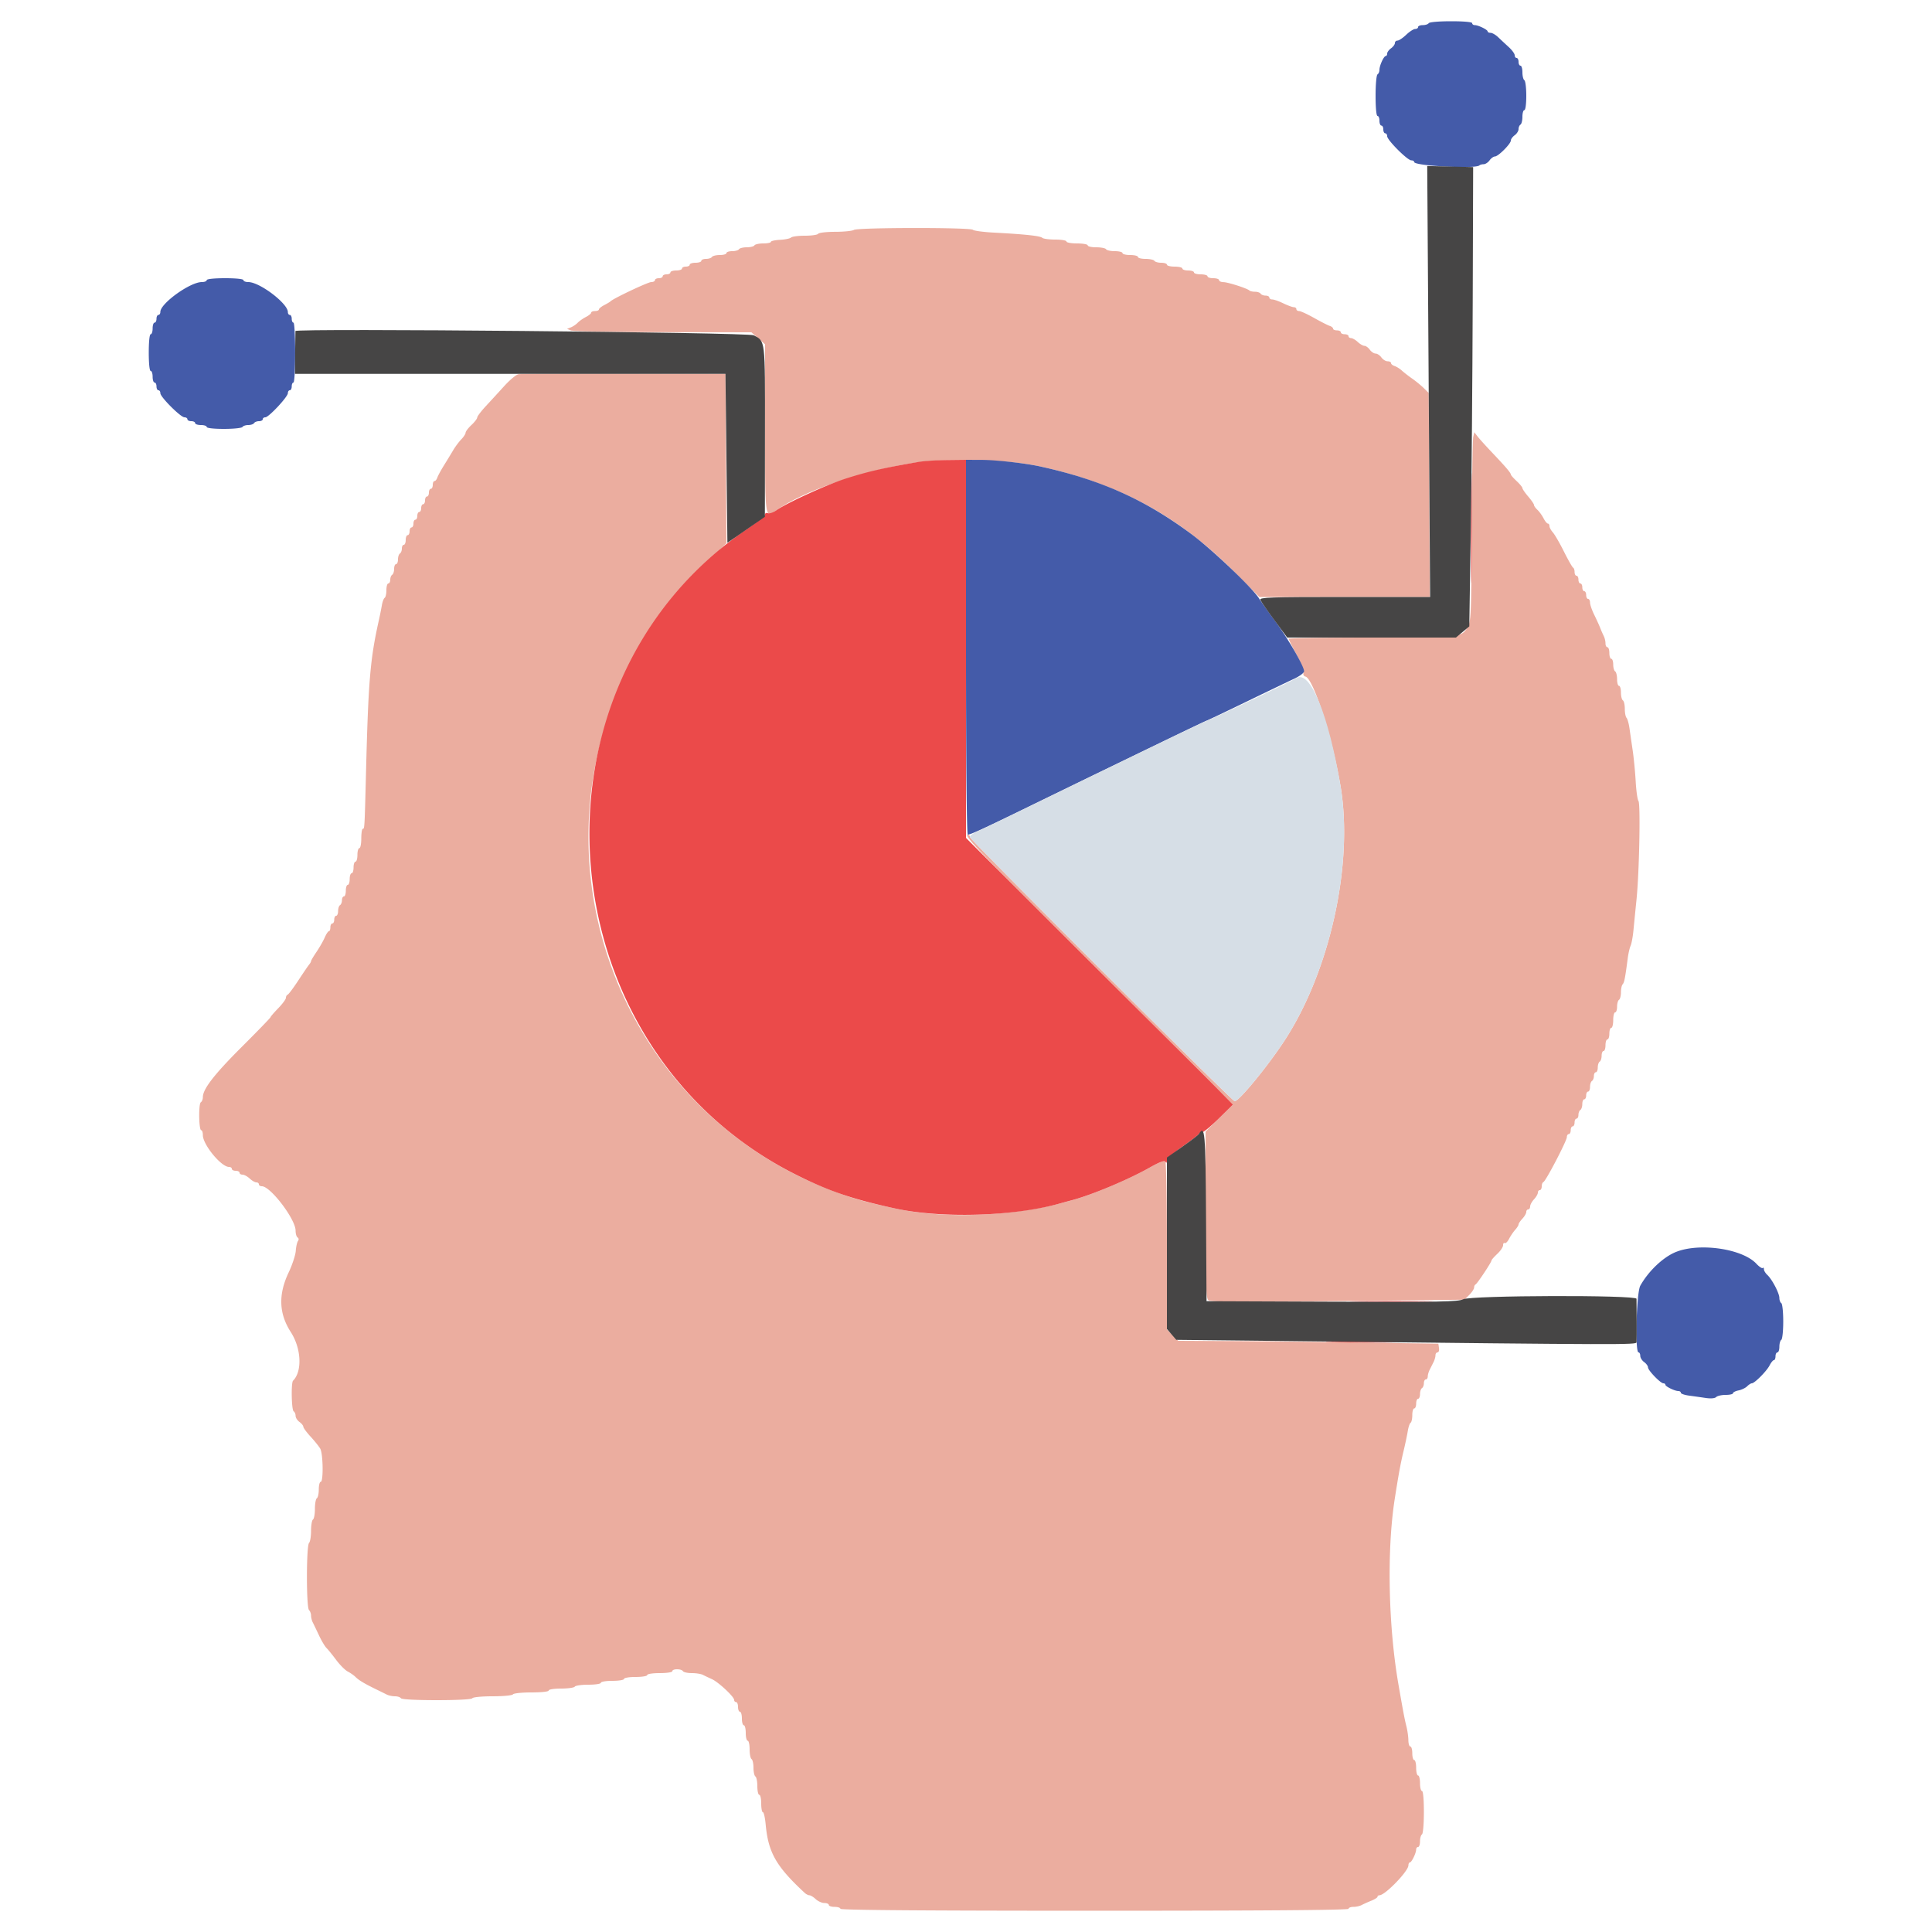 <svg xmlns="http://www.w3.org/2000/svg" width="400" height="400">
    <g fill-rule="evenodd">
        <path fill="#ebad9f"
            d="M176.8 47.6c-.33.213-2.074.391-3.876.394-1.802.003-3.388.186-3.524.406-.136.22-1.371.4-2.744.4-1.373 0-2.667.17-2.876.378-.209.207-1.235.421-2.28.474-1.045.054-1.9.244-1.9.423s-.709.325-1.576.325c-.867 0-1.688.18-1.824.4-.136.22-.856.4-1.6.4-.744 0-1.464.18-1.6.4-.136.22-.777.4-1.424.4-.647 0-1.176.18-1.176.4 0 .22-.619.4-1.376.4-.757 0-1.488.18-1.624.4-.136.22-.687.4-1.224.4-.537 0-.976.18-.976.4 0 .22-.54.4-1.2.4-.66 0-1.2.18-1.2.4 0 .22-.36.4-.8.4-.44 0-.8.18-.8.4 0 .22-.54.4-1.2.4-.66 0-1.2.18-1.2.4 0 .22-.36.4-.8.4-.44 0-.8.18-.8.4 0 .22-.36.4-.8.4-.44 0-.8.18-.8.4 0 .22-.349.4-.776.4-.677 0-7.887 3.413-8.424 3.987-.11.118-.695.469-1.3.781-.605.312-1.1.717-1.1.9 0 .182-.36.332-.8.332-.44 0-.8.15-.8.332 0 .183-.495.587-1.1.898-.605.31-1.37.848-1.7 1.195-.33.347-.96.772-1.4.946l-.8.315.8.329c.44.181 9.029.341 19.086.357l18.286.028 1.414 1.241 1.414 1.242v17.371c0 19.028-.046 18.688 2.292 17.023 5.686-4.049 17.78-8.195 28.873-9.899 6.545-1.005 19.266-.626 25.635.764 16.638 3.63 28.895 10.308 40.668 22.158l4.869 4.9h35.283l-.11-21.118-.11-21.119-1-.99c-.55-.545-1.63-1.432-2.4-1.971-.77-.539-1.747-1.298-2.171-1.687-.423-.388-1.098-.81-1.5-.937-.401-.128-.729-.4-.729-.605 0-.205-.32-.373-.712-.373-.391 0-.971-.36-1.288-.8-.317-.44-.857-.8-1.2-.8-.343 0-.883-.36-1.2-.8-.317-.44-.814-.8-1.105-.8-.291 0-.915-.36-1.387-.8-.472-.44-1.095-.8-1.383-.8-.289 0-.525-.18-.525-.4 0-.22-.36-.4-.8-.4-.44 0-.8-.18-.8-.4 0-.22-.36-.4-.8-.4-.44 0-.8-.159-.8-.353 0-.195-.315-.454-.7-.577-.385-.122-1.839-.863-3.232-1.646-1.393-.783-2.788-1.424-3.1-1.424-.312 0-.568-.18-.568-.4 0-.22-.236-.4-.525-.4-.289 0-1.27-.36-2.181-.8-.91-.44-1.934-.8-2.275-.8-.34 0-.619-.18-.619-.4 0-.22-.349-.4-.776-.4-.427 0-.888-.18-1.024-.4-.136-.22-.657-.4-1.157-.4s-1.026-.116-1.168-.259c-.434-.434-4.417-1.714-5.375-1.728-.495-.007-.9-.193-.9-.413 0-.22-.54-.4-1.2-.4-.66 0-1.2-.18-1.2-.4 0-.22-.63-.4-1.4-.4-.77 0-1.4-.18-1.4-.4 0-.22-.54-.4-1.2-.4-.66 0-1.2-.18-1.2-.4 0-.22-.72-.4-1.6-.4-.88 0-1.6-.18-1.6-.4 0-.22-.529-.4-1.176-.4-.647 0-1.288-.18-1.424-.4-.136-.22-.957-.4-1.824-.4-.867 0-1.576-.18-1.576-.4 0-.22-.72-.4-1.6-.4-.88 0-1.6-.18-1.6-.4 0-.22-.709-.4-1.576-.4-.867 0-1.688-.18-1.824-.4-.136-.22-1.047-.4-2.024-.4-.977 0-1.776-.18-1.776-.4 0-.22-.99-.4-2.2-.4-1.21 0-2.2-.18-2.2-.4 0-.221-1.04-.4-2.32-.4-1.276 0-2.491-.165-2.7-.368-.407-.394-3.56-.732-9.98-1.072-2.2-.116-4.171-.38-4.38-.586-.513-.505-23.836-.481-24.62.026m-69.464 29.876c-.475.093-1.795 1.195-2.932 2.447a657.9 657.9 0 0 1-3.837 4.183c-.972 1.049-1.767 2.101-1.767 2.34 0 .238-.54.937-1.2 1.554-.66.617-1.2 1.327-1.2 1.579 0 .251-.405.876-.9 1.389-.495.512-1.258 1.539-1.695 2.282-.438.742-1.301 2.16-1.918 3.15-.617.99-1.225 2.115-1.351 2.5-.126.385-.388.7-.583.7-.194 0-.353.36-.353.8 0 .44-.18.8-.4.8-.22 0-.4.36-.4.8 0 .44-.18.8-.4.8-.22 0-.4.36-.4.8 0 .44-.18.8-.4.8-.22 0-.4.36-.4.8 0 .44-.18.8-.4.8-.22 0-.4.36-.4.8 0 .44-.18.8-.4.8-.22 0-.4.36-.4.8 0 .44-.18.8-.4.8-.22 0-.4.36-.4.8 0 .44-.18.8-.4.8-.22 0-.4.45-.4 1s-.18 1-.4 1c-.22 0-.4.349-.4.776 0 .427-.18.888-.4 1.024-.22.136-.4.687-.4 1.224 0 .537-.18.976-.4.976-.22 0-.4.439-.4.976 0 .537-.18 1.088-.4 1.224-.22.136-.4.597-.4 1.024 0 .427-.18.776-.4.776-.22 0-.4.619-.4 1.376 0 .757-.16 1.476-.356 1.597-.195.121-.456.806-.578 1.523a82.335 82.335 0 0 1-.668 3.304c-1.759 7.89-2.141 12.443-2.616 31.2-.299 11.788-.3 11.8-.67 11.8-.171 0-.312.9-.312 2s-.18 2-.4 2c-.22 0-.4.63-.4 1.4 0 .77-.18 1.4-.4 1.4-.22 0-.4.54-.4 1.2 0 .66-.18 1.2-.4 1.2-.22 0-.4.54-.4 1.2 0 .66-.18 1.2-.4 1.2-.22 0-.4.54-.4 1.2 0 .66-.18 1.2-.4 1.2-.22 0-.4.349-.4.776 0 .427-.18.888-.4 1.024-.22.136-.4.687-.4 1.224 0 .537-.18.976-.4.976-.22 0-.4.36-.4.8 0 .44-.18.8-.4.8-.22 0-.4.36-.4.8 0 .44-.136.8-.302.8-.167 0-.556.585-.866 1.3-.309.715-1.073 2.052-1.697 2.972-.624.92-1.135 1.782-1.135 1.917s-.182.462-.405.728c-.222.266-1.23 1.743-2.24 3.283-1.009 1.54-1.997 2.86-2.195 2.933-.198.074-.36.367-.36.652 0 .285-.72 1.26-1.6 2.167-.88.907-1.6 1.743-1.6 1.858 0 .115-2.658 2.86-5.906 6.1-5.72 5.705-8.094 8.766-8.094 10.438 0 .442-.189.922-.42 1.064-.498.308-.421 5.788.081 5.788.186 0 .339.459.339 1.02 0 1.966 3.794 6.58 5.411 6.58.324 0 .589.18.589.4 0 .22.36.4.8.4.44 0 .8.18.8.4 0 .22.278.4.617.4.339 0 1.003.36 1.475.8.472.44 1.095.8 1.383.8.289 0 .525.18.525.4 0 .22.274.4.609.4 1.798 0 6.991 6.831 6.991 9.198 0 .635.189 1.271.419 1.414.246.152.277.452.075.724-.19.255-.396 1.181-.458 2.057-.062.876-.726 2.884-1.475 4.461-2.165 4.563-2.023 8.51.442 12.334 2.189 3.396 2.411 8.131.471 10.071-.431.432-.32 6.066.126 6.341.22.136.4.557.4.935 0 .379.36.948.8 1.265.44.317.8.763.8.99 0 .228.675 1.148 1.5 2.044.825.896 1.725 2.018 2 2.492.598 1.033.683 6.874.1 6.874-.22 0-.4.709-.4 1.576 0 .867-.18 1.688-.4 1.824-.22.136-.4 1.126-.4 2.2 0 1.074-.18 2.064-.4 2.2-.22.136-.4 1.191-.4 2.344 0 1.153-.187 2.283-.417 2.513-.573.573-.584 13.302-.012 13.874.236.236.429.755.429 1.154 0 .399.16 1.038.356 1.42.196.382.778 1.595 1.293 2.695.516 1.1 1.212 2.27 1.549 2.6.336.33 1.239 1.444 2.007 2.476.767 1.031 1.845 2.11 2.395 2.397.55.287 1.272.793 1.604 1.124.677.675 1.835 1.372 4.196 2.523.88.429 1.913.938 2.295 1.13.382.193 1.136.35 1.676.35s1.093.18 1.229.4c.15.243 3.063.4 7.4.4s7.25-.157 7.4-.4c.138-.223 1.996-.4 4.2-.4s4.062-.177 4.2-.4c.136-.22 1.857-.4 3.824-.4 2.117 0 3.576-.163 3.576-.4 0-.225 1.125-.4 2.576-.4 1.417 0 2.688-.18 2.824-.4.136-.22 1.407-.4 2.824-.4 1.451 0 2.576-.175 2.576-.4 0-.222 1.067-.4 2.4-.4s2.4-.178 2.4-.4c0-.222 1.067-.4 2.4-.4s2.4-.178 2.4-.4c0-.226 1.133-.4 2.6-.4s2.6-.174 2.6-.4c0-.521 1.878-.521 2.2 0 .136.22.959.4 1.829.4s1.894.159 2.276.353c.382.195 1.235.6 1.895.9 1.379.628 4.6 3.641 4.6 4.303 0 .244.18.444.4.444.22 0 .4.45.4 1s.18 1 .4 1c.22 0 .4.63.4 1.4 0 .77.18 1.4.4 1.4.22 0 .4.72.4 1.6 0 .88.18 1.6.4 1.6.22 0 .4.799.4 1.776s.18 1.888.4 2.024c.22.136.4.946.4 1.8 0 .854.18 1.664.4 1.8.22.136.4 1.047.4 2.024 0 .977.18 1.776.4 1.776.22 0 .4.81.4 1.8s.155 1.8.345 1.8c.19 0 .449 1.125.575 2.5.536 5.857 2.155 8.7 8.084 14.2.296.275.739.5.984.5s.832.36 1.304.8c.472.44 1.275.8 1.783.8.509 0 .925.18.925.4 0 .22.54.4 1.2.4.66 0 1.2.18 1.2.4 0 .265 17.8.4 52.6.4s52.6-.135 52.6-.4c0-.22.452-.4 1.005-.4.553 0 1.318-.168 1.7-.374.382-.205 1.28-.609 1.995-.897.715-.289 1.3-.66 1.3-.827 0-.166.178-.302.395-.302 1.172 0 6.005-4.994 6.005-6.205 0-.327.135-.596.3-.598.359-.004 1.3-1.941 1.3-2.677 0-.286.18-.52.4-.52.22 0 .4-.529.4-1.176 0-.647.18-1.288.4-1.424.227-.14.4-2.137.4-4.624 0-2.651-.158-4.376-.4-4.376-.22 0-.4-.72-.4-1.6 0-.88-.18-1.6-.4-1.6-.22 0-.4-.72-.4-1.6 0-.88-.18-1.6-.4-1.6-.22 0-.4-.63-.4-1.4 0-.77-.18-1.4-.4-1.4-.22 0-.404-.585-.41-1.3-.005-.715-.191-2.02-.412-2.9-.375-1.486-.632-2.837-1.635-8.6-2.11-12.122-2.432-27.841-.786-38.4.797-5.12 1.224-7.439 1.841-10 .344-1.43.735-3.279.868-4.11.133-.83.398-1.606.588-1.723.19-.118.346-.834.346-1.591s.18-1.376.4-1.376c.22 0 .4-.45.4-1s.18-1 .4-1c.22 0 .4-.439.4-.976 0-.537.18-1.088.4-1.224.22-.136.4-.597.4-1.024 0-.427.18-.776.4-.776.22 0 .4-.272.4-.605 0-.333.18-.963.4-1.4l.8-1.59c.22-.437.4-1.067.4-1.4 0-.333.193-.605.428-.605s.37-.405.3-.9l-.128-.9-16.2-.245c-8.91-.135-21.029-.27-26.931-.3l-10.731-.055-1.169-1.169-1.169-1.169-.006-17.131c-.003-9.422-.14-17.342-.305-17.6-.209-.33-1.19.034-3.297 1.223-4.248 2.397-11.706 5.547-15.792 6.671-3.547.975-4.592 1.229-6.6 1.603-10.56 1.966-21.673 2.035-30.2.187-6.925-1.501-9.385-2.219-14.303-4.175-46.136-18.35-63.644-74.517-36.172-116.04 3.579-5.409 5.421-7.607 10.955-13.072l4.528-4.473-.104-17.527L150.2 77.4l-21-.047c-11.55-.026-21.389.029-21.864.123M305.02 90.445c-.122.525-.266 9.325-.321 19.555-.093 17.52-.143 18.674-.865 19.866-1.287 2.127-1.356 2.134-19.853 2.134-9.449 0-17.181.112-17.181.249s.734 1.602 1.632 3.257c.897 1.654 1.547 3.333 1.443 3.73-.112.429.05.771.401.843 1.639.336 5.634 12.822 7.285 22.767 2.671 16.095-2.2 38.166-11.606 52.587-3.457 5.3-9.43 12.567-10.329 12.567-.491 0-54.826-54.212-54.826-54.702 0-.274-.18-.498-.4-.498-1.152 0 2.688 3.946 36.452 37.456 6.682 6.631 13.559 13.491 15.284 15.245l3.136 3.19-2.836 2.791-2.836 2.792v17.214c0 14.636.088 17.287.586 17.701.456.378 6.442.42 26.803.191l26.217-.295.997-.997c.548-.548.997-1.228.997-1.509 0-.282.135-.572.3-.646.347-.154 3.3-4.599 3.3-4.966 0-.135.54-.75 1.2-1.367.66-.617 1.2-1.419 1.2-1.784s.153-.569.34-.453c.187.115.592-.279.9-.877.308-.597.875-1.435 1.26-1.861.385-.427.7-.929.7-1.117 0-.188.36-.728.8-1.2.44-.472.8-1.095.8-1.383 0-.289.18-.525.4-.525.22 0 .4-.278.4-.617 0-.339.36-1.003.8-1.475.44-.472.8-1.095.8-1.383 0-.289.18-.525.4-.525.22 0 .4-.345.4-.767 0-.421.156-.826.347-.9.495-.19 4.853-8.545 4.853-9.303 0-.346.18-.63.4-.63.22 0 .4-.36.4-.8 0-.44.18-.8.4-.8.22 0 .4-.36.4-.8 0-.44.18-.8.4-.8.22 0 .4-.349.4-.776 0-.427.18-.888.4-1.024.22-.136.4-.687.4-1.224 0-.537.18-.976.4-.976.22 0 .4-.36.4-.8 0-.44.18-.8.4-.8.22 0 .4-.439.4-.976 0-.537.18-1.088.4-1.224.22-.136.4-.597.4-1.024 0-.427.18-.776.4-.776.22 0 .4-.439.4-.976 0-.537.18-1.088.4-1.224.22-.136.4-.687.4-1.224 0-.537.18-.976.4-.976.22 0 .4-.54.4-1.2 0-.66.18-1.2.4-1.2.22 0 .4-.54.4-1.2 0-.66.18-1.2.4-1.2.22 0 .4-.72.4-1.6 0-.88.18-1.6.4-1.6.22 0 .4-.529.4-1.176 0-.647.18-1.288.4-1.424.22-.136.4-.831.4-1.544 0-.713.162-1.467.359-1.676.336-.356.509-1.248 1.064-5.48.122-.935.384-2.06.582-2.5.197-.44.462-1.88.587-3.2.125-1.32.411-4.2.636-6.4.565-5.533.845-19.831.398-20.369-.2-.241-.457-2.057-.57-4.035-.113-1.978-.392-4.856-.619-6.396-.227-1.54-.527-3.61-.666-4.6-.139-.99-.415-1.971-.612-2.18-.197-.209-.359-1.053-.359-1.876s-.18-1.608-.4-1.744c-.22-.136-.4-.867-.4-1.624 0-.757-.18-1.376-.4-1.376-.22 0-.4-.619-.4-1.376 0-.757-.18-1.488-.4-1.624-.22-.136-.4-.777-.4-1.424 0-.647-.18-1.176-.4-1.176-.22 0-.4-.54-.4-1.2 0-.66-.18-1.2-.4-1.2-.22 0-.4-.362-.4-.805 0-.443-.159-1.118-.353-1.5a23.12 23.12 0 0 1-.744-1.695c-.214-.55-.775-1.782-1.246-2.738s-.857-2.081-.857-2.5c0-.419-.18-.762-.4-.762-.22 0-.4-.36-.4-.8 0-.44-.18-.8-.4-.8-.22 0-.4-.36-.4-.8 0-.44-.18-.8-.4-.8-.22 0-.4-.36-.4-.8 0-.44-.18-.8-.4-.8-.22 0-.4-.345-.4-.767 0-.421-.135-.826-.3-.9-.165-.073-1.02-1.573-1.9-3.333-.88-1.76-1.915-3.549-2.3-3.975-.385-.427-.7-1.012-.7-1.3 0-.289-.15-.525-.332-.525-.183 0-.587-.495-.898-1.1-.31-.605-.881-1.391-1.267-1.747-.387-.356-.703-.806-.704-1 0-.194-.54-.983-1.199-1.753-.659-.77-1.199-1.553-1.199-1.74-.001-.186-.541-.843-1.201-1.46s-1.2-1.227-1.2-1.356c0-.336-1.056-1.577-3.8-4.465-1.32-1.39-2.705-2.923-3.079-3.408l-.678-.881-.223.955" />
        <path fill="#445ba9"
            d="M295.8 4.8c-.136.22-.687.4-1.224.4-.537 0-.976.18-.976.4 0 .22-.272.4-.604.4-.332 0-1.168.54-1.859 1.2-.691.66-1.499 1.2-1.796 1.2-.298 0-.541.23-.541.512 0 .281-.36.771-.8 1.088-.44.317-.8.807-.8 1.088 0 .282-.135.513-.3.515-.401.004-1.3 1.978-1.3 2.853 0 .383-.18.808-.4.944-.225.139-.4 2.071-.4 4.424 0 2.517.159 4.176.4 4.176.22 0 .4.45.4 1s.18 1 .4 1c.22 0 .4.36.4.8 0 .44.18.8.4.8.22 0 .4.274.4.609 0 .792 4.199 4.991 4.991 4.991.335 0 .609.159.609.353 0 .8 12.726 1.455 13.486.694.136-.136.538-.247.892-.247.355 0 .905-.36 1.222-.8.317-.44.813-.8 1.102-.8.682 0 3.298-2.616 3.298-3.298 0-.289.36-.785.8-1.102.44-.317.8-.886.8-1.265 0-.378.18-.799.4-.935.22-.136.4-.867.4-1.624 0-.757.18-1.376.4-1.376.231 0 .4-1.259.4-2.976 0-1.637-.18-3.088-.4-3.224-.22-.136-.4-.867-.4-1.624 0-.757-.18-1.376-.4-1.376-.22 0-.4-.36-.4-.8 0-.44-.18-.8-.4-.8-.22 0-.4-.255-.4-.566 0-.311-.559-1.076-1.243-1.7a157.097 157.097 0 0 1-2.182-2.034c-.516-.495-1.217-.9-1.557-.9-.34 0-.619-.135-.621-.3-.004-.359-1.941-1.3-2.677-1.3-.286 0-.52-.18-.52-.4 0-.242-1.725-.4-4.376-.4-2.487 0-4.484.173-4.624.4M42.8 58c0 .22-.46.4-1.022.4-2.427 0-8.578 4.427-8.578 6.174 0 .344-.18.626-.4.626-.22 0-.4.36-.4.8 0 .44-.18.8-.4.8-.22 0-.4.54-.4 1.2 0 .66-.18 1.2-.4 1.2-.239 0-.4 1.533-.4 3.8s.161 3.8.4 3.8c.22 0 .4.54.4 1.2 0 .66.18 1.2.4 1.2.22 0 .4.36.4.8 0 .44.18.8.4.8.22 0 .4.274.4.609 0 .792 4.199 4.991 4.991 4.991.335 0 .609.18.609.4 0 .22.36.4.8.4.44 0 .8.18.8.4 0 .22.54.4 1.2.4.66 0 1.2.18 1.2.4 0 .237 1.459.4 3.576.4 1.967 0 3.688-.18 3.824-.4.136-.22.676-.4 1.2-.4.524 0 1.064-.18 1.2-.4.136-.22.597-.4 1.024-.4.427 0 .776-.18.776-.4 0-.22.239-.4.532-.4.709 0 4.668-4.242 4.668-5.002 0-.329.18-.598.4-.598.22 0 .4-.36.4-.8 0-.44.16-.8.356-.8.195 0 .355-2.79.355-6.2s-.16-6.2-.355-6.2c-.196 0-.356-.36-.356-.8 0-.44-.18-.8-.4-.8-.22 0-.4-.265-.4-.589 0-1.785-5.834-6.211-8.187-6.211-.557 0-1.013-.18-1.013-.4 0-.239-1.533-.4-3.8-.4s-3.8.161-3.8.4M200 134c0 23.262.147 38.8.367 38.8.592 0 3.288-1.239 12.833-5.9 4.95-2.417 11.52-5.613 14.6-7.103 3.08-1.49 9.262-4.484 13.737-6.653 4.475-2.169 8.203-3.944 8.283-3.944.081 0 3.709-1.727 8.063-3.838 4.354-2.111 8.862-4.277 10.017-4.812 1.155-.535 2.1-1.239 2.1-1.563 0-1.025-3.24-6.649-5.984-10.387-1.454-1.98-2.961-4.101-3.348-4.714-1.378-2.178-9.746-10.135-13.958-13.272-9.68-7.209-18.874-11.315-31.51-14.072-2.933-.64-9.003-1.318-11.9-1.329L200 95.2V134m147 125.2c-2.632 1.052-5.673 3.926-7.393 6.987-.8 1.425-1.127 13.813-.364 13.813.196 0 .357.32.357.712 0 .391.36.971.8 1.288.44.317.8.813.8 1.102 0 .619 2.588 3.298 3.187 3.298.227 0 .414.135.416.3.004.359 1.941 1.3 2.677 1.3.286 0 .52.162.52.36 0 .198.765.462 1.7.587.935.125 2.481.344 3.435.486 1.079.16 1.903.089 2.18-.188.245-.245 1.129-.445 1.965-.445.836 0 1.52-.157 1.52-.35 0-.193.518-.454 1.152-.58.633-.127 1.43-.51 1.771-.85.341-.341.778-.62.97-.62.571 0 3.065-2.51 3.676-3.7.312-.605.716-1.1.899-1.1.182 0 .332-.36.332-.8 0-.44.18-.8.4-.8.22 0 .4-.529.4-1.176 0-.647.18-1.288.4-1.424.22-.136.4-1.846.4-3.8 0-1.954-.18-3.664-.4-3.8-.22-.136-.4-.617-.4-1.069 0-.977-1.51-3.863-2.5-4.778-.385-.356-.7-.881-.7-1.167 0-.285-.114-.406-.253-.267s-.728-.256-1.31-.879c-2.9-3.105-11.73-4.399-16.637-2.44" />
        <path fill="#eb4a4a"
            d="M304.584 109.4c0 10.12.052 14.203.116 9.073.063-5.131.063-13.411 0-18.4-.064-4.99-.116-.793-.116 9.327M190.2 95.631c-7.223 1.234-10.585 2.006-15.2 3.488-3.86 1.24-12.222 5.072-14.308 6.558-.616.439-1.384.697-1.706.573-.322-.124-.594-.006-.604.263-.01.268-1.733 1.657-3.828 3.087-47.587 32.47-41.883 107.39 10.168 133.561 6.857 3.448 11.771 5.124 20.678 7.054 9.513 2.061 24.336 1.63 33.8-.983.77-.213 2.03-.556 2.8-.762 4.152-1.112 11.617-4.247 15.992-6.716 2.107-1.189 3.088-1.553 3.297-1.223.2.313.301.246.305-.203.003-.382 1.383-1.644 3.194-2.92 1.754-1.236 3.295-2.418 3.424-2.627.129-.21.466-.381.748-.381.281 0 1.817-1.285 3.412-2.855l2.9-2.854-3.136-3.19c-1.725-1.754-8.602-8.614-15.284-15.245a10542.595 10542.595 0 0 1-24.5-24.414L200 173.484V95.2l-3.9.045c-2.145.024-4.8.198-5.9.386m90.874 173.868c3.781.066 10.081.066 14 0 3.919-.065.826-.119-6.874-.119-7.7 0-10.907.054-7.126.119m-4.974 8.4c3.905.066 10.295.066 14.2 0 3.905-.065.71-.119-7.1-.119s-11.005.054-7.1.119" />
        <path fill="#464545"
            d="m295.788 78.987.298 44.613H278.4c-15.398 0-17.656.076-17.46.588.124.324 1.427 2.214 2.895 4.2l2.669 3.612h34.926l1.385-1.156 1.385-1.156.309-19.544c.17-10.749.35-32.144.4-47.544l.091-28-4.755-.113-4.754-.113.297 44.613M61.169 68.536c-.017.145-.044 2.199-.06 4.564l-.03 4.3H150.2l.2 17.489.2 17.49 3.88-2.69 3.88-2.689.02-17.611c.022-19.271.087-18.713-2.345-19.971-1.179-.61-94.796-1.48-94.866-.882m187.043 166.245c-.129.209-1.67 1.391-3.424 2.627l-3.188 2.247v35.5l.965 1.123.965 1.122 27.135.302c65.564.731 68.133.739 68.169.205.036-.521.024-8.111-.013-9.007-.034-.814-34.266-.716-35.907.103-1.046.522-4.695.589-27.161.5L249.8 269.4l-.104-17.5c-.105-17.607-.238-19.136-1.484-17.119" />
        <path fill="#d6dee6"
            d="M268.4 140.407c-.935.592-15.585 7.584-17.6 8.4-1.625.658-10.265 4.798-24.6 11.787-17.704 8.632-22.943 11.167-24.1 11.661-.715.306-1.3.777-1.3 1.048 0 .487 54.338 54.697 54.826 54.697.899 0 6.872-7.267 10.329-12.567 9.406-14.421 14.277-36.492 11.606-52.587-2.455-14.789-6.314-24.241-9.161-22.439" />
    </g>
</svg>